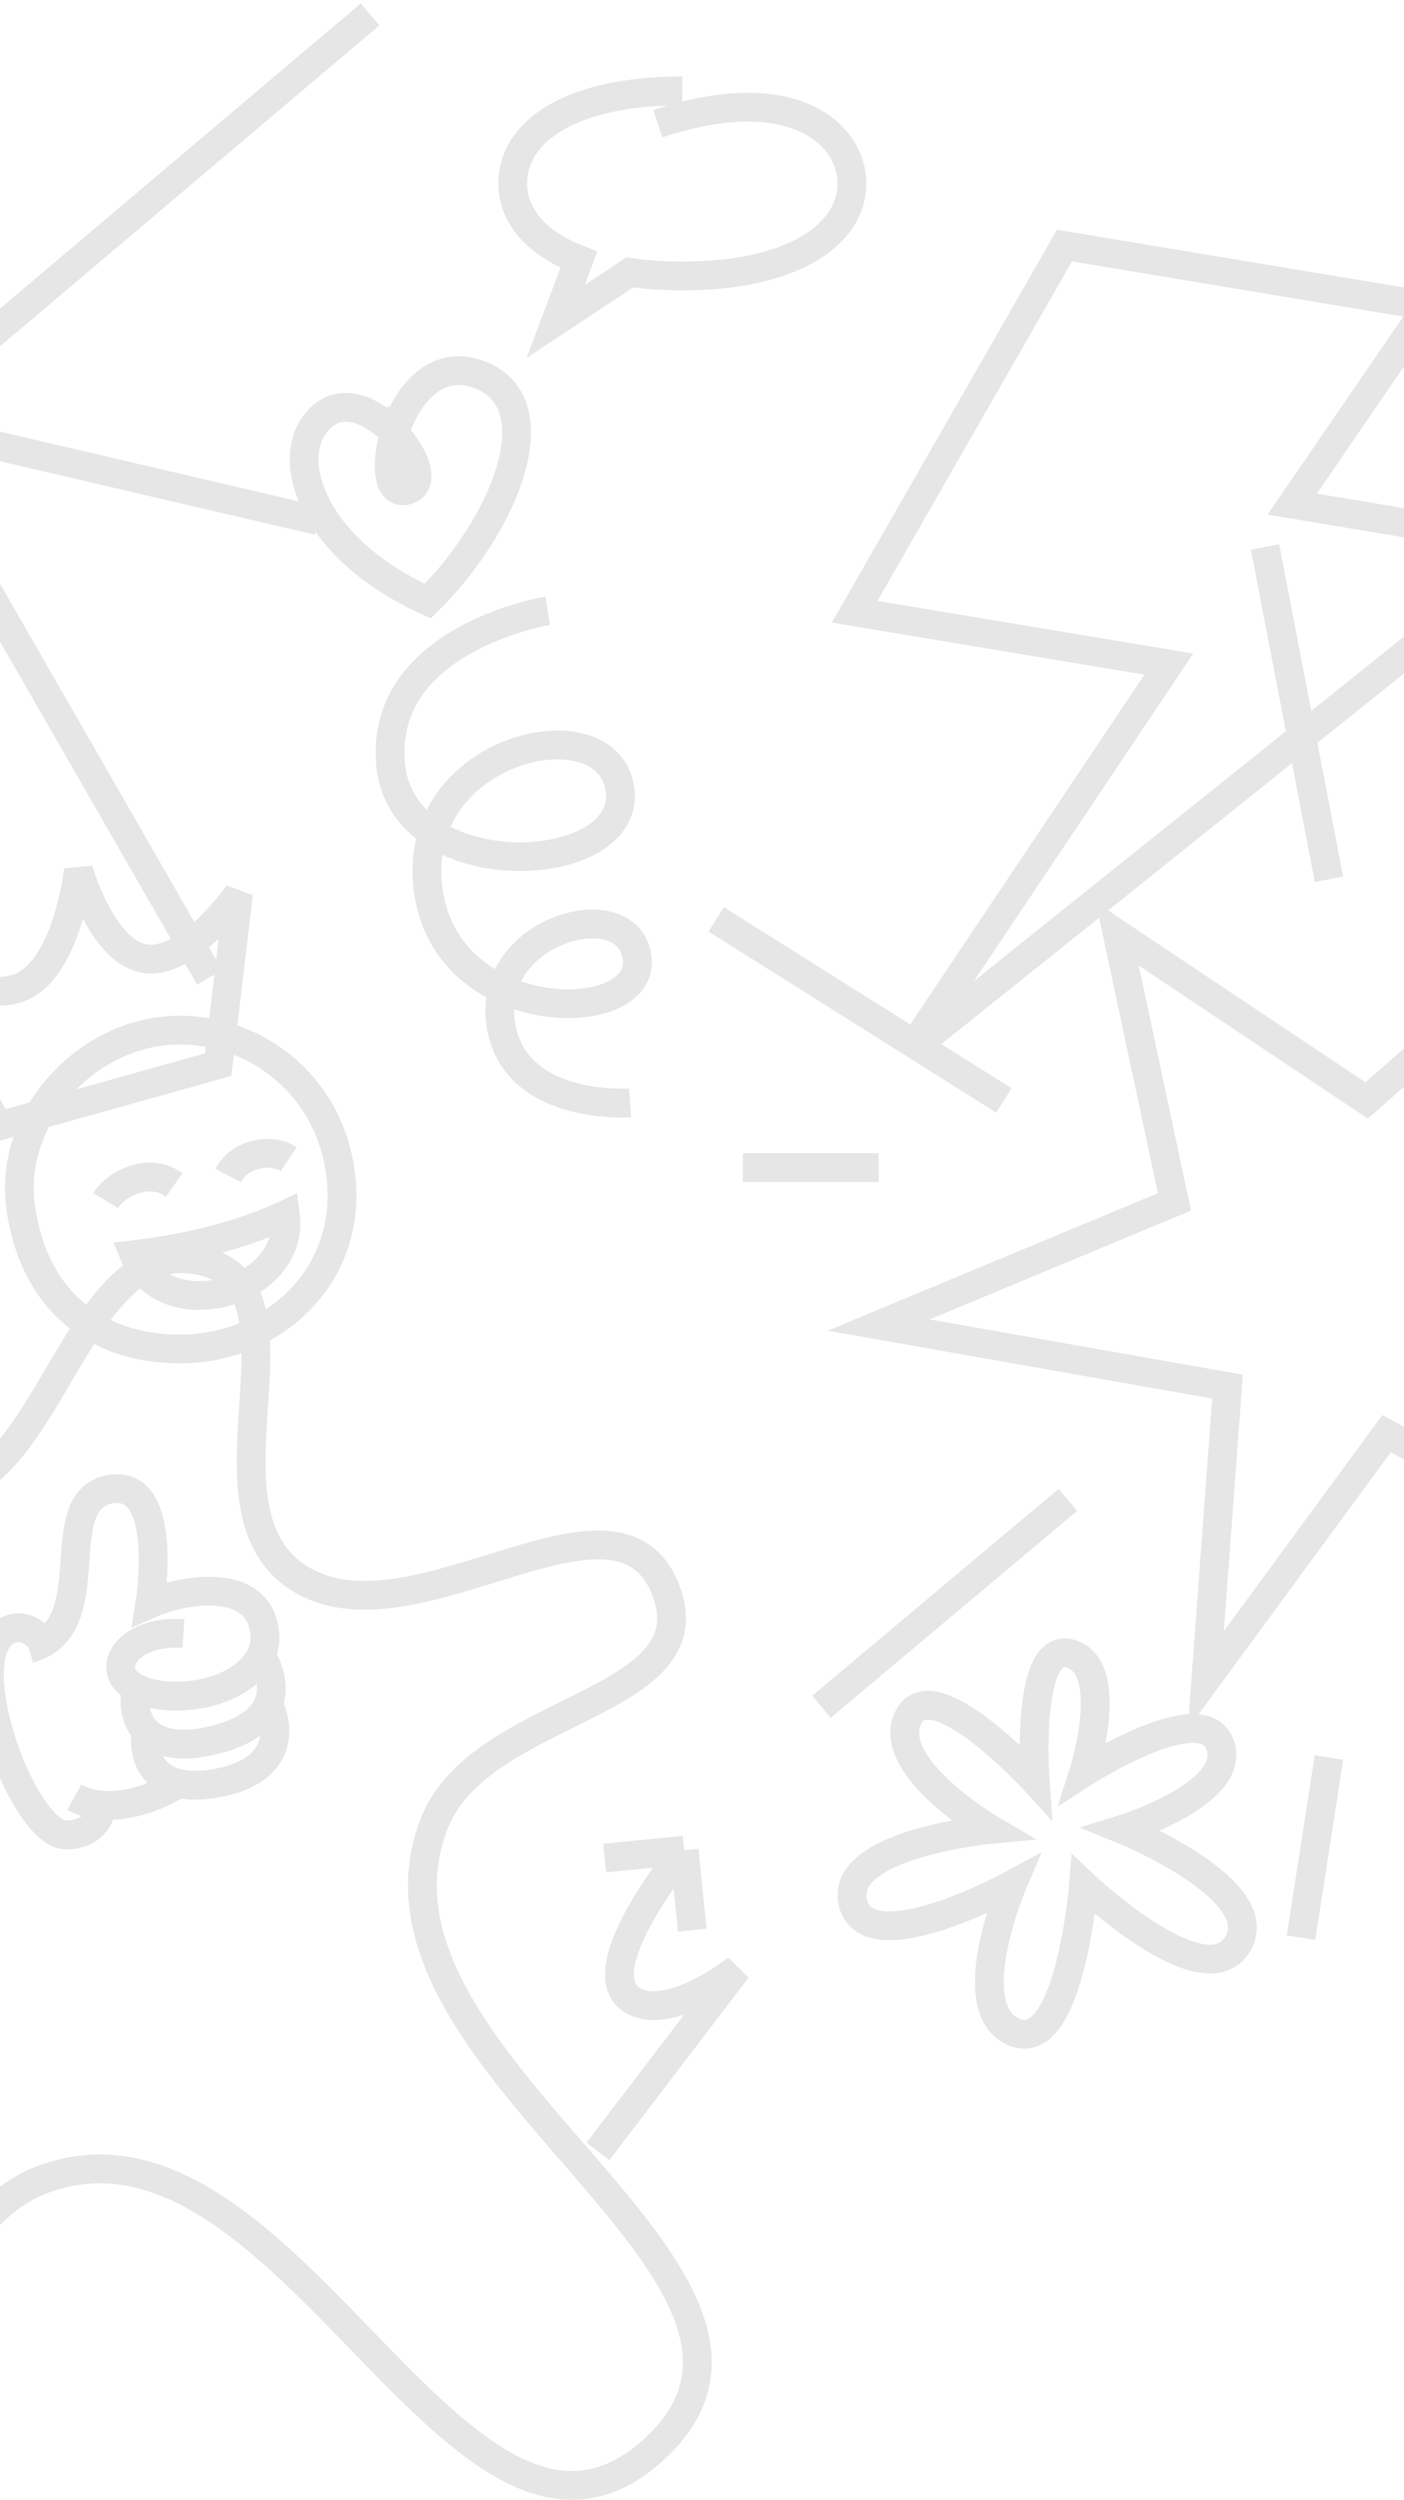 <svg width="390" height="694" viewBox="0 0 390 694" fill="none" xmlns="http://www.w3.org/2000/svg">
<g style="mix-blend-mode:soft-light">
<path d="M-32.514 19.62L-30.626 116.791M-30.626 116.791L-38.481 212.237M-30.626 116.791L-150.546 110.335M-30.626 116.791L88.382 144.553M-30.626 116.791L102.81 4M-30.626 116.791L58.212 271.345M-30.626 116.791L-113.695 204.636M-30.626 116.791L-132.316 7.664M369.161 244.11L351.4 151.853M400.984 219.656L412.455 173.342M400.984 451.224L425.406 570.899M369.161 487.905L361.391 537.924M474.25 305.508L544.926 268.563M278.874 305.508L198.947 255.225M244.091 324.14H206.348M296.635 416.397L228.179 473.826M482.021 398.03L536.416 425.686M516.097 369.446C519.827 374.662 522.003 381.437 522.992 386.17M501.246 375.854C505.032 380.701 507.245 385.464 509.655 390.831M503.496 410.786C503.496 410.786 498.228 408.127 491.898 404.466M491.898 404.466C477.625 396.208 455.034 380.871 459.192 368.521C464.561 352.575 488.96 368.132 488.96 368.132C488.96 368.132 451.468 324.127 469.705 314.615C477.194 310.709 485.027 317.711 491.659 327.321M491.898 404.466C491.898 404.466 484.112 412.974 488.483 420.27C496.727 434.028 564.64 403.758 556.332 386.255C552.416 378.007 540.573 382.503 540.573 382.503M540.573 382.503C541.013 386.497 541.287 389.985 541.422 392.632M540.573 382.503C537.916 358.365 528.847 316.063 508.615 329.255M508.615 329.255C512.781 333.691 517.102 341.482 520.96 354.359M508.615 329.255C501.46 321.635 494.764 323.915 491.659 327.321M491.659 327.321C501.176 341.112 508.219 360.276 508.219 360.276M-111.835 288.839C-111.835 288.839 -148.549 242.128 -124.779 234.495C-117.576 232.182 -109.958 241.425 -109.958 241.425C-109.958 241.425 -123.22 193.867 -105.821 193.867C-97.052 193.867 -93.73 208.964 -93.73 208.964C-93.73 208.964 -76.963 165.301 -60.344 175.733C-45.682 184.937 -67.676 217.969 -67.676 217.969C-67.676 217.969 -58.44 215.104 -53.872 217.969C-40.316 226.472 -80.849 250.391 -80.849 250.391C-80.849 250.391 -64.477 249.757 -60.344 257.105C-48.749 277.72 -111.835 288.839 -111.835 288.839ZM-111.835 288.839C-107.73 273.039 -94.4 232.59 -73.919 197.195M-137.719 211.951C-137.719 211.951 -108.141 160.456 -130.659 155.591C-141.087 153.338 -142.02 166.132 -142.02 166.132C-142.02 166.132 -155.815 130.815 -177.574 142.573C-194.304 151.613 -171.953 175.175 -171.953 175.175C-192.096 173.392 -197.087 193.355 -186.255 202.642C-175.788 211.617 -150.923 212.067 -137.719 211.951ZM-137.719 211.951C-140.813 198.835 -148.512 173.617 -162.307 160.456M-100.819 167.466C-111.437 152.032 -97.916 119.278 -65.011 112.351C-64.743 157.569 -77.53 168.647 -100.819 167.466ZM-100.819 167.466C-100.087 161.411 -95.498 145.811 -82.993 131.851M578.178 45.597L478.395 137.62L578.178 85.242L482.444 173.503L640.361 78.297L413.319 266.684L693 93.055L478.395 261.475L640.361 180.449L508.764 293.018L630.817 223.277L552.147 349.447M29.344 333.303C31.956 329.008 41.034 323.693 48.415 328.94M80.193 321.8C75.663 318.742 66.75 319.907 63.386 326.346M50.948 453.462C34.887 452.447 28.456 464.11 37.95 468.698M74.493 473.166C72.642 477.338 67.96 481.233 58.283 483.343C49.116 485.342 43.64 483.628 40.612 480.575M74.493 473.166C77.571 478.924 79.026 491.484 60.539 494.963C55.982 495.82 52.392 495.778 49.585 495.129M74.493 473.166C76.582 468.458 74.549 462.803 72.507 459.523M40.612 480.575C37.324 477.259 37.048 472.145 37.95 468.698M40.612 480.575C39.75 485.498 41.004 493.146 49.585 495.129M8.083 457.737C9.558 457.322 10.855 456.775 11.997 456.114M50.01 494.856C49.869 494.948 49.727 495.039 49.585 495.129M11.997 456.114C27.383 447.222 14.121 416.595 30.489 413.468C47.3 410.256 41.621 445.266 41.621 445.266C50.699 441.22 68.98 438.373 72.832 450.037C74.038 453.689 73.78 456.85 72.507 459.523M11.997 456.114C11.997 456.114 8.745 451.027 3.979 451.979C-13.342 455.438 5.853 509.742 18.551 509.419C27.95 509.18 28.369 501.168 28.369 501.168M28.369 501.168C25.485 500.942 22.915 500.182 20.652 498.925M28.369 501.168C34.599 501.657 42.709 499.477 49.585 495.129M72.507 459.523C67.39 470.272 47.994 473.552 37.95 468.698M189.537 25.238C158.027 25.238 142.427 36.738 142.427 50.924C142.427 59.709 148.718 67.464 160.801 72.096L154.357 89.236L174.908 75.625C179.35 76.267 184.23 76.611 189.537 76.611C220.243 76.611 236.648 65.111 236.648 50.924C236.648 37.288 220.205 21.878 182.723 34.358M152.13 169.566C152.13 169.566 105.648 177.131 108.467 211.878C109.178 220.646 113.778 227.018 120.211 231.254M120.211 231.254C139.272 243.804 174.43 237.605 172.269 219.433C169.784 198.534 128.919 204.366 120.211 231.254ZM120.211 231.254C118.792 235.636 118.227 240.577 118.821 246.053C120.416 260.742 129.269 269.935 139.611 274.683M139.611 274.683C156.779 282.564 178.052 278.193 177.028 266.376C175.579 249.645 144.929 255.421 139.611 274.683ZM139.611 274.683C138.91 277.219 138.649 279.988 138.952 282.971C141.551 308.61 175.01 306.175 175.01 306.175M190.051 513.654C190.051 513.654 160.956 548.976 176.789 555.863C187.379 560.47 204.773 546.572 204.773 546.572L166.096 597.271M190.051 513.654L167.96 515.818M190.051 513.654L192.294 535.851M109.596 120.293C112.748 110.164 120.751 99.684 132.606 103.813C154.594 111.473 139.841 146.273 118.818 166.888C84.272 151.206 77.898 123.946 90.406 114.88C96.368 110.558 104.206 114.599 109.596 120.293ZM109.596 120.293C106.902 128.953 107.754 137.356 112.778 136.155C118.483 134.791 115.515 126.545 109.596 120.293ZM-21.455 413.845C13.23 419.061 19.3 344.486 53.988 349.68C90.717 355.18 51.769 418.268 83.052 438.115C114.526 458.083 171.068 406.689 184.82 441.123C197.791 473.601 133.708 473.474 120.738 505.952C93.999 572.907 235.132 631.837 181.363 680.276C127.721 728.599 79.853 579.803 11.97 605.021C-26.096 619.163 -25.815 692.253 -63.186 676.395C-95.268 662.782 -63.124 617.038 -85.757 590.715C-119.6 551.353 -208.742 622.526 -217.753 570.072C-223.744 535.193 -157.964 551.579 -141.396 520.237C-111.045 462.821 -289.689 458.406 -237.322 384.179C-201.264 333.069 -143.871 453.502 -97.805 421.243C-81.04 409.503 -85.397 383.397 -65.08 380.478C-43.781 377.418 -42.733 410.646 -21.455 413.845ZM379.622 305.508L436.847 255.225L419.78 333.667L489.052 353.278L419.78 372.888L436.847 425.686L385.144 398.03L334.947 466.415L340.971 384.956L244.091 367.86L326.238 333.667L310.351 259.248L379.622 305.508ZM295.694 68.174L237.403 169.834L324.676 184.36L252.739 291.747L427.971 151.443L358.945 139.953L396.632 84.975L295.694 68.174ZM37.235 348.335C45.563 368.978 82.093 359.076 79.268 337.23C79.268 337.23 71.28 341.101 59.883 344.112C48.486 347.123 37.235 348.335 37.235 348.335ZM94.821 327.882C97.185 354.946 75.432 374.158 50.836 374.483C26.24 374.809 9.478 360.594 5.803 335.602C2.128 310.61 23.024 288.158 46.256 286.144C69.487 284.129 92.458 300.818 94.821 327.882ZM-0.394 312.619L-26.375 265.919C-26.375 265.919 -6.245 279.006 5.692 274.065C18.829 268.628 21.784 241.459 21.784 241.459C21.784 241.459 28.161 263.826 39.896 266.071C52.151 268.417 66.262 248.057 66.262 248.057L60.607 295.568L-0.394 312.619ZM297.955 459.286C310.007 463.87 300.987 492.144 300.987 492.144C300.987 492.144 334.775 470.342 339.082 484.853C343.047 498.213 311.79 507.864 311.79 507.864C311.79 507.864 352.838 524.534 343.82 539.68C334.656 555.073 300.987 523.204 300.987 523.204C300.987 523.204 297.095 571.651 281.182 563.922C266.87 556.971 281.182 523.204 281.182 523.204C281.182 523.204 240.913 545.141 236.928 528.223C233.047 511.749 275.212 507.864 275.212 507.864C275.212 507.864 246.286 490.84 252.09 477.278C258.376 462.587 287.531 494.417 287.531 494.417C287.531 494.417 284.571 454.195 297.955 459.286ZM-167.28 299.889C-167.28 299.889 -190.818 260.781 -164.605 258.276C-138.393 255.771 -146.417 292.811 -146.417 292.811C-146.417 292.811 -126.949 238.971 -100.839 273.934C-74.729 308.898 -134.22 310.614 -134.22 310.614C-134.22 310.614 -73.771 309.756 -97.736 341.931C-121.702 374.107 -146.417 327.989 -146.417 327.989C-146.417 327.989 -127.801 382.687 -168.778 374.106C-209.755 365.526 -168.778 327.989 -168.778 327.989C-168.778 327.989 -216.388 369.173 -217.993 315.869C-219.598 262.566 -167.28 299.889 -167.28 299.889Z" stroke="black" stroke-opacity="0.1" stroke-width="8"/>
</g>
</svg>
